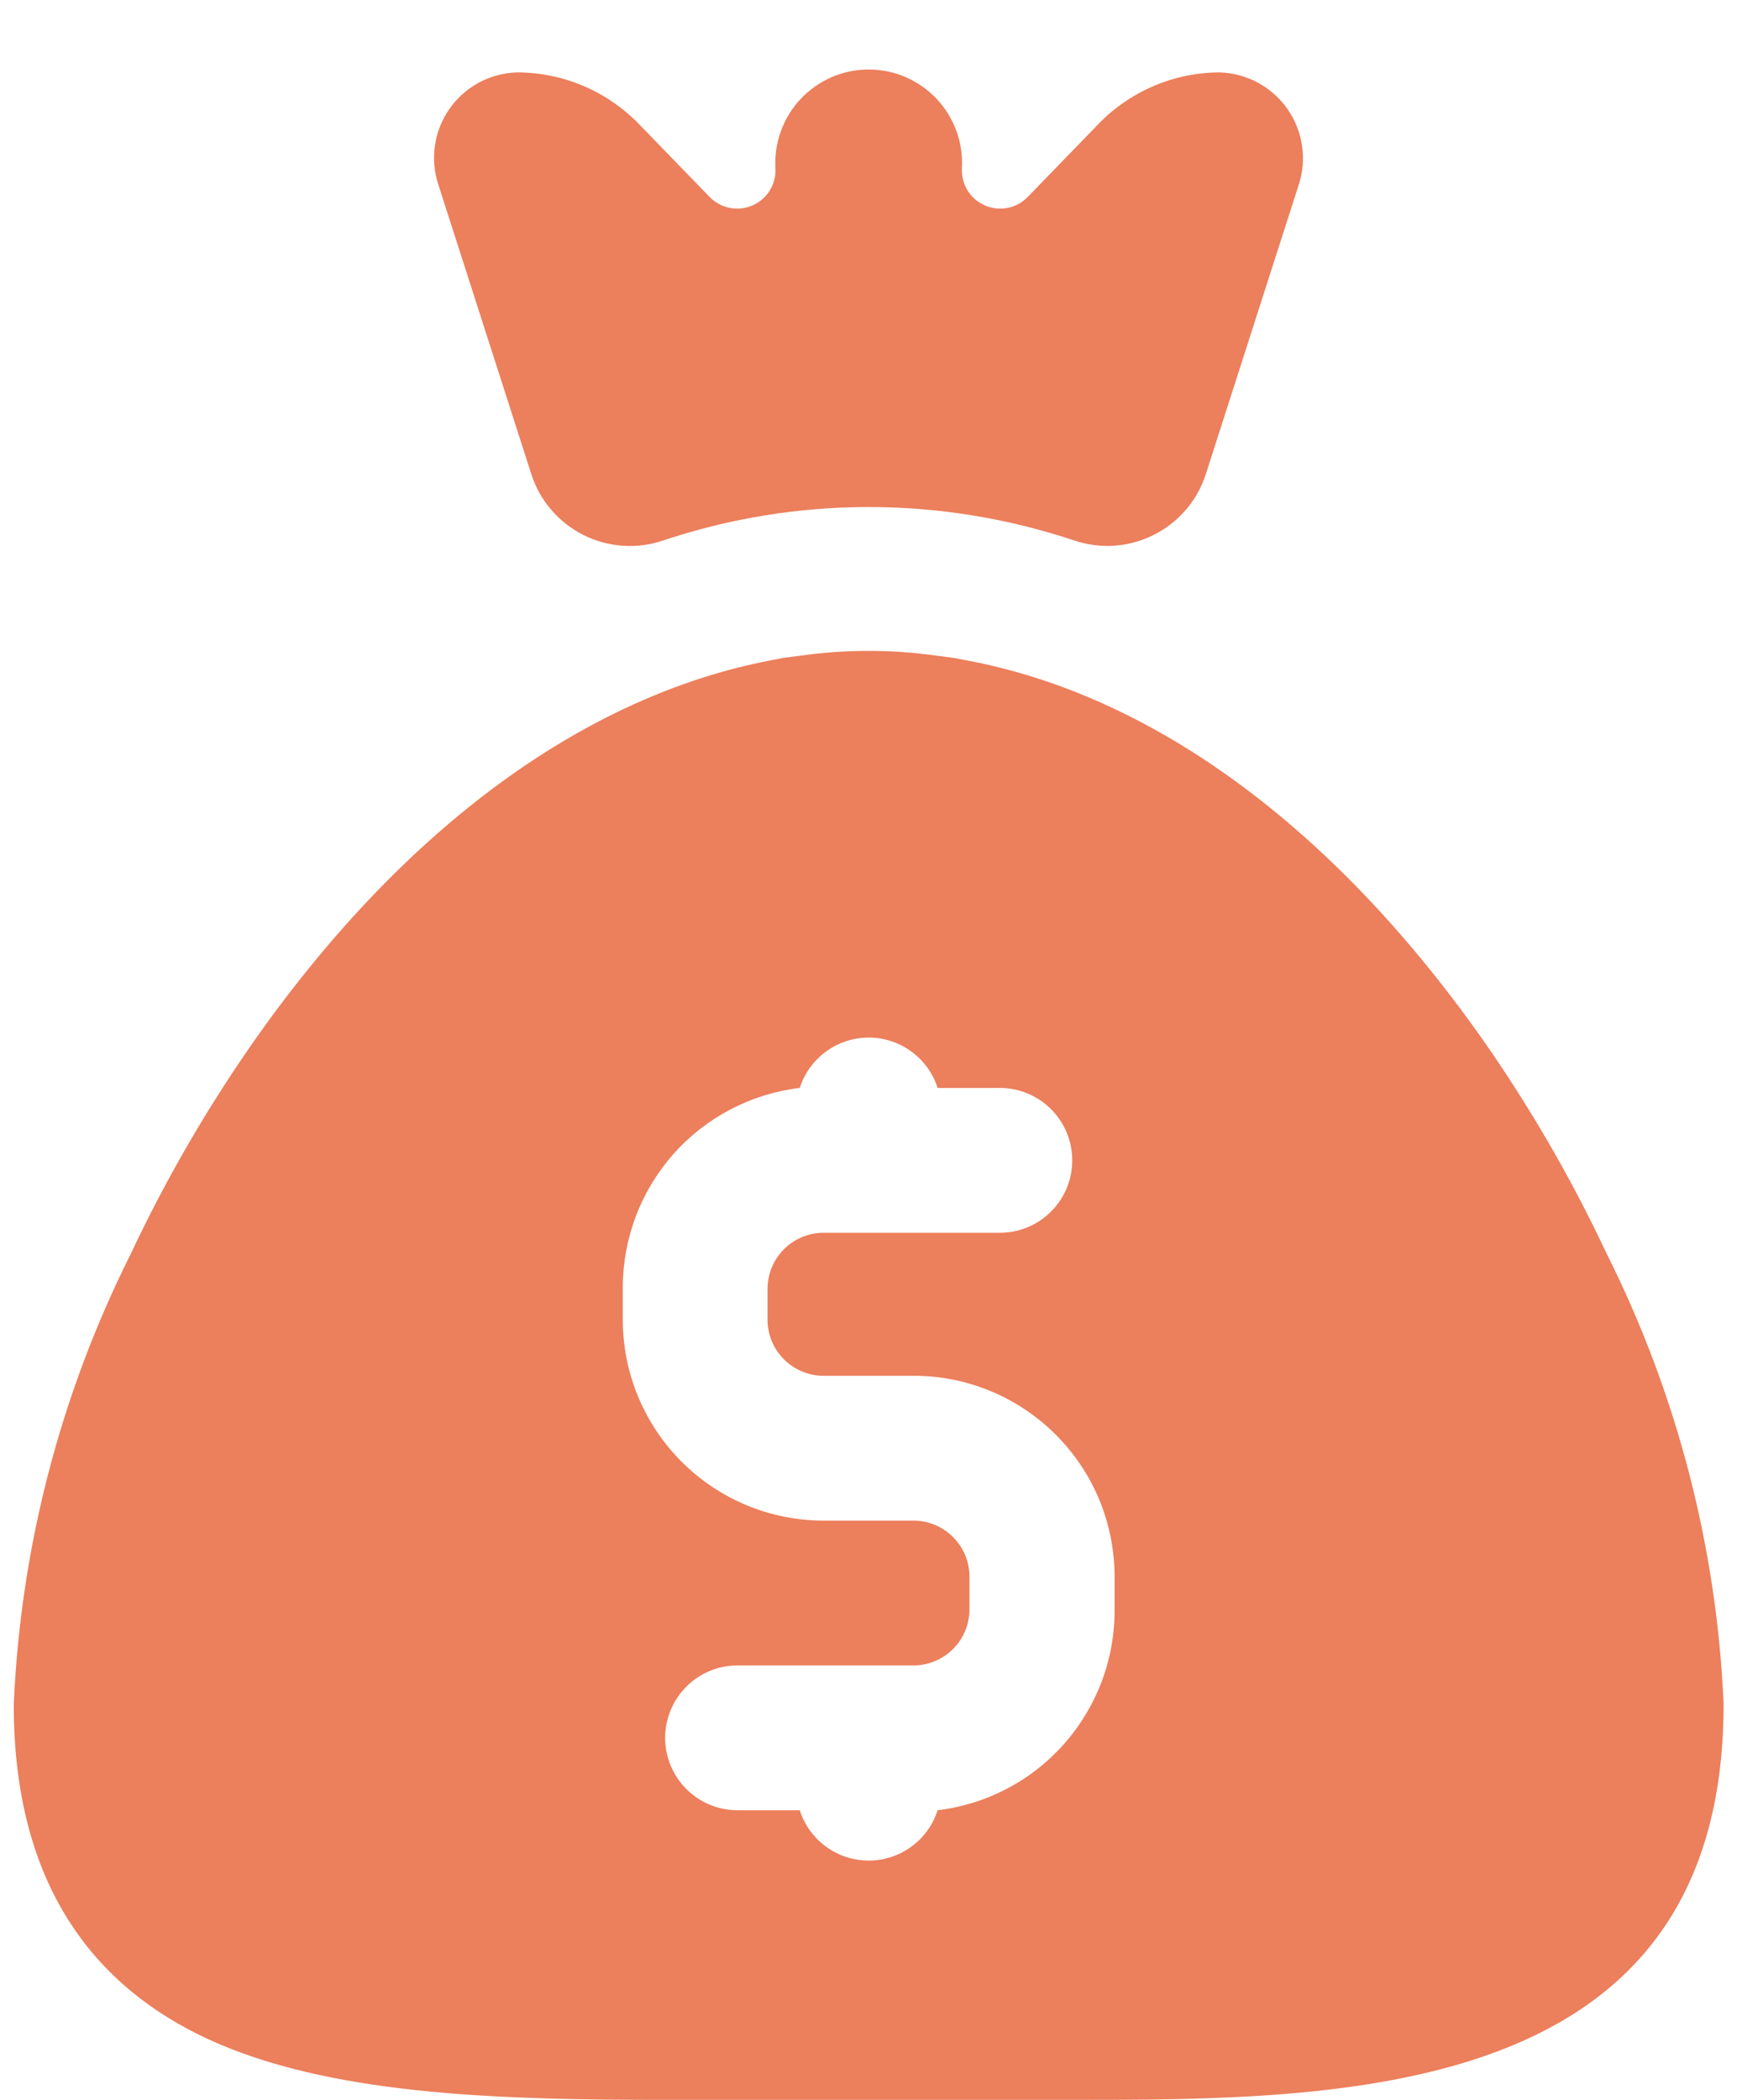 <svg width="24" height="29" viewBox="0 0 24 29" fill="none" xmlns="http://www.w3.org/2000/svg">
    <path d="M3.55 14.32C2.882 15.267 2.298 16.271 1.805 17.32C0.833 19.258 0.283 21.379 0.19 23.545C0.19 25.86 1.155 27.44 3.055 28.24C4.73 28.945 7 29 9.225 29H14.775C18.59 29 23.815 29 23.815 23.535C23.721 21.367 23.169 19.244 22.195 17.305C21.702 16.256 21.118 15.252 20.45 14.305C18.38 11.39 15.905 9.595 13.355 9.12L13.175 9.085L12.94 9.055C12.317 8.967 11.684 8.967 11.06 9.055L10.825 9.085L10.645 9.12C8.095 9.61 5.615 11.405 3.55 14.32ZM11.05 15.025C11.115 14.823 11.242 14.647 11.413 14.522C11.584 14.397 11.791 14.329 12.003 14.329C12.215 14.329 12.421 14.397 12.592 14.522C12.764 14.647 12.891 14.823 12.955 15.025H13.815C14.08 15.025 14.335 15.13 14.522 15.318C14.71 15.505 14.815 15.76 14.815 16.025C14.815 16.29 14.71 16.545 14.522 16.732C14.335 16.92 14.08 17.025 13.815 17.025H11.375C11.171 17.026 10.976 17.108 10.832 17.252C10.688 17.396 10.607 17.591 10.605 17.795V18.25C10.612 18.45 10.695 18.64 10.839 18.78C10.983 18.92 11.175 18.999 11.375 19H12.63C13.364 19.001 14.068 19.294 14.587 19.813C15.107 20.332 15.399 21.036 15.4 21.77V22.225C15.405 22.907 15.158 23.567 14.707 24.079C14.256 24.591 13.633 24.919 12.955 25C12.891 25.202 12.764 25.378 12.592 25.503C12.421 25.628 12.215 25.695 12.003 25.695C11.791 25.695 11.584 25.628 11.413 25.503C11.242 25.378 11.115 25.202 11.05 25H10.19C9.925 25 9.671 24.895 9.483 24.707C9.296 24.52 9.19 24.265 9.19 24C9.19 23.735 9.296 23.48 9.483 23.293C9.671 23.105 9.925 23 10.19 23H12.625C12.829 22.999 13.024 22.917 13.168 22.773C13.312 22.629 13.394 22.434 13.395 22.23V21.775C13.395 21.57 13.314 21.374 13.17 21.229C13.026 21.084 12.83 21.001 12.625 21H11.375C10.64 20.999 9.936 20.706 9.416 20.185C8.897 19.665 8.605 18.96 8.605 18.225V17.77C8.608 17.094 8.857 16.442 9.306 15.936C9.755 15.431 10.374 15.107 11.045 15.025H11.05Z" fill="#EC7F5C"/>
    <path d="M9.16 7.465C11.005 6.848 13 6.848 14.845 7.465C15.024 7.525 15.214 7.549 15.402 7.536C15.591 7.522 15.775 7.471 15.943 7.386C16.112 7.301 16.262 7.184 16.386 7.04C16.509 6.897 16.602 6.73 16.66 6.55L17.945 2.55C18.002 2.375 18.017 2.189 17.989 2.007C17.962 1.825 17.892 1.652 17.786 1.501C17.679 1.351 17.54 1.227 17.377 1.14C17.215 1.053 17.034 1.005 16.85 1C16.536 1.001 16.225 1.065 15.937 1.189C15.648 1.313 15.387 1.493 15.17 1.72L14.2 2.72C14.125 2.797 14.029 2.85 13.924 2.871C13.819 2.892 13.71 2.881 13.611 2.838C13.512 2.796 13.429 2.725 13.371 2.634C13.314 2.543 13.286 2.437 13.29 2.33C13.301 2.154 13.276 1.978 13.216 1.812C13.156 1.647 13.063 1.495 12.943 1.367C12.822 1.238 12.676 1.136 12.515 1.066C12.353 0.996 12.179 0.96 12.003 0.96C11.826 0.96 11.652 0.996 11.49 1.066C11.329 1.136 11.183 1.238 11.062 1.367C10.942 1.495 10.849 1.647 10.789 1.812C10.729 1.978 10.704 2.154 10.715 2.33C10.719 2.437 10.691 2.543 10.634 2.634C10.576 2.725 10.493 2.796 10.394 2.838C10.296 2.881 10.187 2.892 10.081 2.871C9.976 2.85 9.88 2.797 9.805 2.72L8.835 1.72C8.616 1.493 8.354 1.312 8.064 1.188C7.773 1.064 7.461 1 7.145 1C6.96 1.005 6.779 1.054 6.616 1.141C6.454 1.229 6.314 1.354 6.208 1.506C6.103 1.658 6.034 1.832 6.009 2.015C5.983 2.199 6 2.385 6.06 2.56L7.345 6.56C7.404 6.739 7.498 6.905 7.622 7.047C7.745 7.189 7.896 7.306 8.064 7.39C8.233 7.474 8.417 7.524 8.605 7.537C8.793 7.55 8.982 7.526 9.16 7.465Z" fill="#EC7F5C"/>
</svg>
